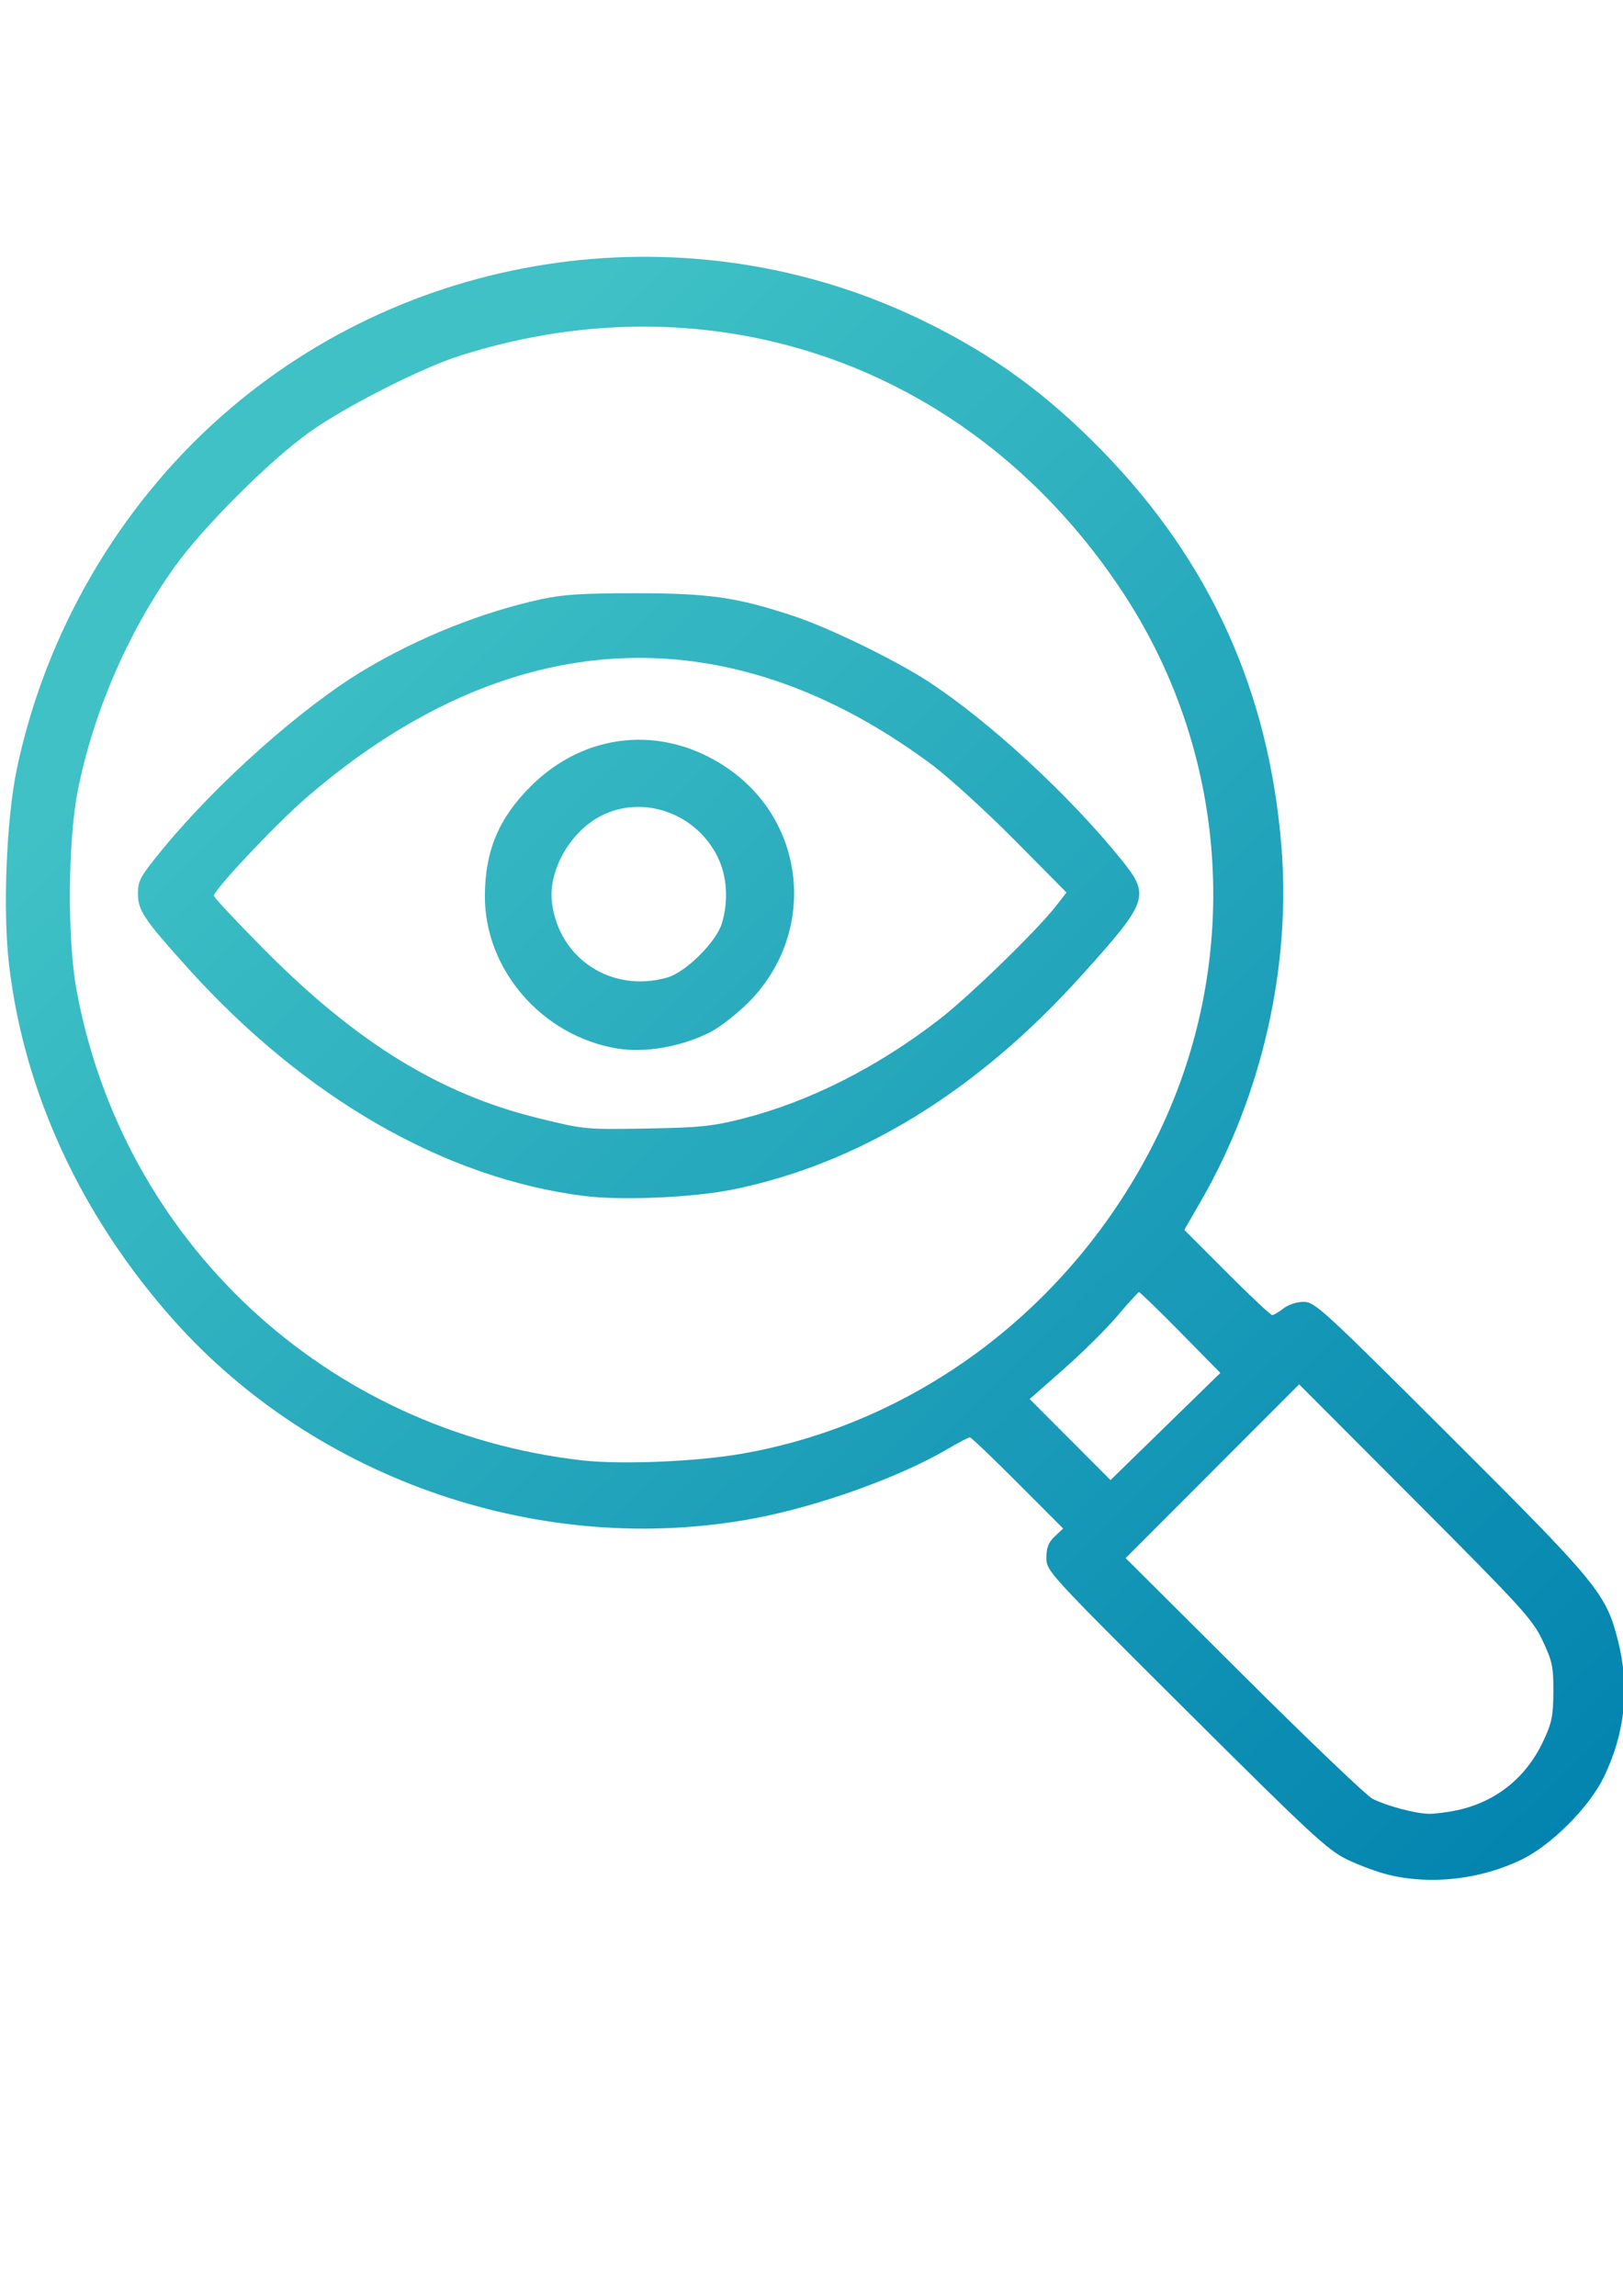 <?xml version="1.0" encoding="UTF-8" standalone="no"?>
<!-- Created with Inkscape (http://www.inkscape.org/) -->

<svg
   width="210mm"
   height="297mm"
   viewBox="0 0 210 297"
   version="1.1"
   id="svg18255"
   inkscape:version="1.1.1 (1:1.1+202109281949+c3084ef5ed)"
   sodipodi:docname="abhedya.svg"
   xmlns:inkscape="http://www.inkscape.org/namespaces/inkscape"
   xmlns:sodipodi="http://sodipodi.sourceforge.net/DTD/sodipodi-0.dtd"
   xmlns:xlink="http://www.w3.org/1999/xlink"
   xmlns="http://www.w3.org/2000/svg"
   xmlns:svg="http://www.w3.org/2000/svg">
  <sodipodi:namedview
     id="namedview18257"
     pagecolor="#ffffff"
     bordercolor="#666666"
     borderopacity="1.0"
     inkscape:pageshadow="2"
     inkscape:pageopacity="0.0"
     inkscape:pagecheckerboard="0"
     inkscape:document-units="mm"
     showgrid="false"
     inkscape:zoom="0.64052329"
     inkscape:cx="396.55076"
     inkscape:cy="561.25984"
     inkscape:window-width="1920"
     inkscape:window-height="1022"
     inkscape:window-x="0"
     inkscape:window-y="27"
     inkscape:window-maximized="1"
     inkscape:current-layer="layer1" />
  <defs
     id="defs18252">
    <linearGradient
       inkscape:collect="always"
       xlink:href="#linearGradient865"
       id="linearGradient867"
       x1="203.231"
       y1="171.956"
       x2="99.138"
       y2="66.685"
       gradientUnits="userSpaceOnUse"
       gradientTransform="matrix(1.616,0,0,1.616,-120.497,-35.295)" />
    <linearGradient
       inkscape:collect="always"
       id="linearGradient865">
      <stop
         style="stop-color:#0082af;stop-opacity:1"
         offset="0"
         id="stop861" />
      <stop
         style="stop-color:#3fc1c6;stop-opacity:1"
         offset="1"
         id="stop863" />
    </linearGradient>
  </defs>
  <g
     inkscape:label="Layer 1"
     inkscape:groupmode="layer"
     id="layer1">
    <path
       style="fill:url(#linearGradient867);fill-opacity:1;stroke-width:3.209"
       d="m 179.681,242.541 c -1.387,-0.336 -3.791,-1.22 -5.343,-1.966 -2.53,-1.216 -4.687,-3.213 -20.883,-19.338 -17.905,-17.827 -18.061,-17.997 -18.06,-19.724 8.4e-4,-1.311 0.269,-1.994 1.084,-2.759 l 1.082,-1.017 -5.886,-5.897 c -3.237,-3.243 -6.022,-5.897 -6.189,-5.897 -0.167,0 -1.475,0.687 -2.907,1.526 -6.178,3.621 -16.596,7.365 -24.847,8.93 C 70.368,201.59 41.015,191.6 22.47,170.784 10.515,157.365 3.098,141.338 1.164,124.748 0.346,117.734 0.831,105.821 2.196,99.383 5.928,81.781 15.37,65.553 28.737,53.769 53.563,31.882 89.565,26.989 119.367,41.451 c 9.054,4.394 16.079,9.499 23.327,16.952 13.907,14.3 21.484,31.047 23.11,51.08 1.261,15.533 -2.508,32.169 -10.384,45.835 l -2.181,3.785 5.5,5.512 c 3.025,3.032 5.664,5.512 5.866,5.512 0.202,0 0.855,-0.385 1.453,-0.855 0.628,-0.494 1.734,-0.855 2.62,-0.855 1.449,0 2.497,0.962 18.993,17.419 19.109,19.063 20.114,20.286 21.67,26.371 1.549,6.057 0.947,11.954 -1.803,17.654 -1.875,3.886 -6.756,8.8 -10.609,10.681 -5.305,2.589 -11.726,3.333 -17.246,1.998 z m 8.805,-8.348 c 5.041,-1.07 8.963,-4.198 11.183,-8.919 1.127,-2.398 1.306,-3.267 1.32,-6.412 0.013,-3.246 -0.136,-3.96 -1.397,-6.63 -1.297,-2.748 -2.638,-4.221 -16.454,-18.067 l -15.042,-15.074 -11.226,11.236 -11.226,11.236 15.287,15.223 c 8.408,8.373 15.908,15.537 16.668,15.921 1.797,0.908 5.52,1.903 7.254,1.939 0.752,0.016 2.388,-0.188 3.633,-0.453 z m -35.739,-61.821 c -2.835,-2.88 -5.254,-5.224 -5.376,-5.21 -0.121,0.016 -1.374,1.391 -2.785,3.059 -1.411,1.668 -4.542,4.773 -6.959,6.901 l -4.394,3.868 5.229,5.241 5.229,5.241 7.106,-6.932 7.106,-6.932 z m -56.92,15.717 c 22.865,-3.923 42.827,-18.999 53.611,-40.489 11.352,-22.621 9.809,-49.649 -4.04,-70.787 C 126.203,47.513 92.652,35.479 59.523,46.011 c -5.012,1.593 -14.79,6.556 -19.449,9.872 -5.235,3.725 -13.956,12.455 -17.621,17.64 -5.957,8.426 -10.35,18.606 -12.372,28.671 -1.301,6.478 -1.393,19.226 -0.185,25.829 5.963,32.607 32.335,57.149 65.444,60.901 4.98,0.564 14.624,0.171 20.488,-0.835 z M 75.591,154.719 c -18.044,-2.266 -36.213,-12.724 -51.354,-29.557 -5.672,-6.307 -6.391,-7.385 -6.391,-9.583 0,-1.665 0.315,-2.227 3.264,-5.813 7.039,-8.562 18.043,-18.331 26.017,-23.097 7.043,-4.21 15.235,-7.486 22.869,-9.145 2.883,-0.627 5.442,-0.788 12.396,-0.78 9.46,0.009 13.014,0.53 20.382,2.979 4.553,1.513 13.096,5.675 17.356,8.454 7.812,5.097 18.096,14.568 24.819,22.857 3.944,4.862 3.75,5.44 -5.097,15.252 -13.485,14.954 -28.719,24.287 -45.053,27.6 -5.143,1.043 -14.354,1.443 -19.208,0.833 z m 20.453,-9.993 c 8.633,-2.179 17.545,-6.68 25.577,-12.919 3.874,-3.009 12.542,-11.433 14.976,-14.553 l 1.399,-1.794 -6.75,-6.813 c -3.713,-3.747 -8.578,-8.169 -10.811,-9.825 -26.533,-19.681 -54.741,-18.148 -80.821,4.392 -3.888,3.36 -11.936,11.898 -11.936,12.663 0,0.219 2.933,3.355 6.519,6.969 11.942,12.039 22.749,18.688 35.429,21.798 6.075,1.49 6.047,1.487 14.476,1.34 6.386,-0.111 8.133,-0.295 11.942,-1.257 z M 79.827,135.635 c -9.704,-1.629 -17.123,-10.196 -17.088,-19.733 0.022,-5.832 1.788,-10.052 5.941,-14.191 7.018,-6.993 17.016,-7.974 25.248,-2.477 10.481,6.999 11.85,21.51 2.877,30.484 -1.475,1.475 -3.683,3.19 -4.906,3.809 -3.749,1.9 -8.435,2.718 -12.072,2.107 z m 6.576,-9.198 c 2.376,-0.699 6.313,-4.636 7.012,-7.012 0.871,-2.96 0.654,-6.134 -0.589,-8.628 -2.799,-5.616 -9.64,-8.018 -15.02,-5.274 -4.023,2.052 -6.882,7.062 -6.391,11.2 0.868,7.327 7.809,11.827 14.988,9.715 z"
       id="path847"
       inkscape:export-xdpi="300"
       inkscape:export-ydpi="300" />
  </g>
</svg>
